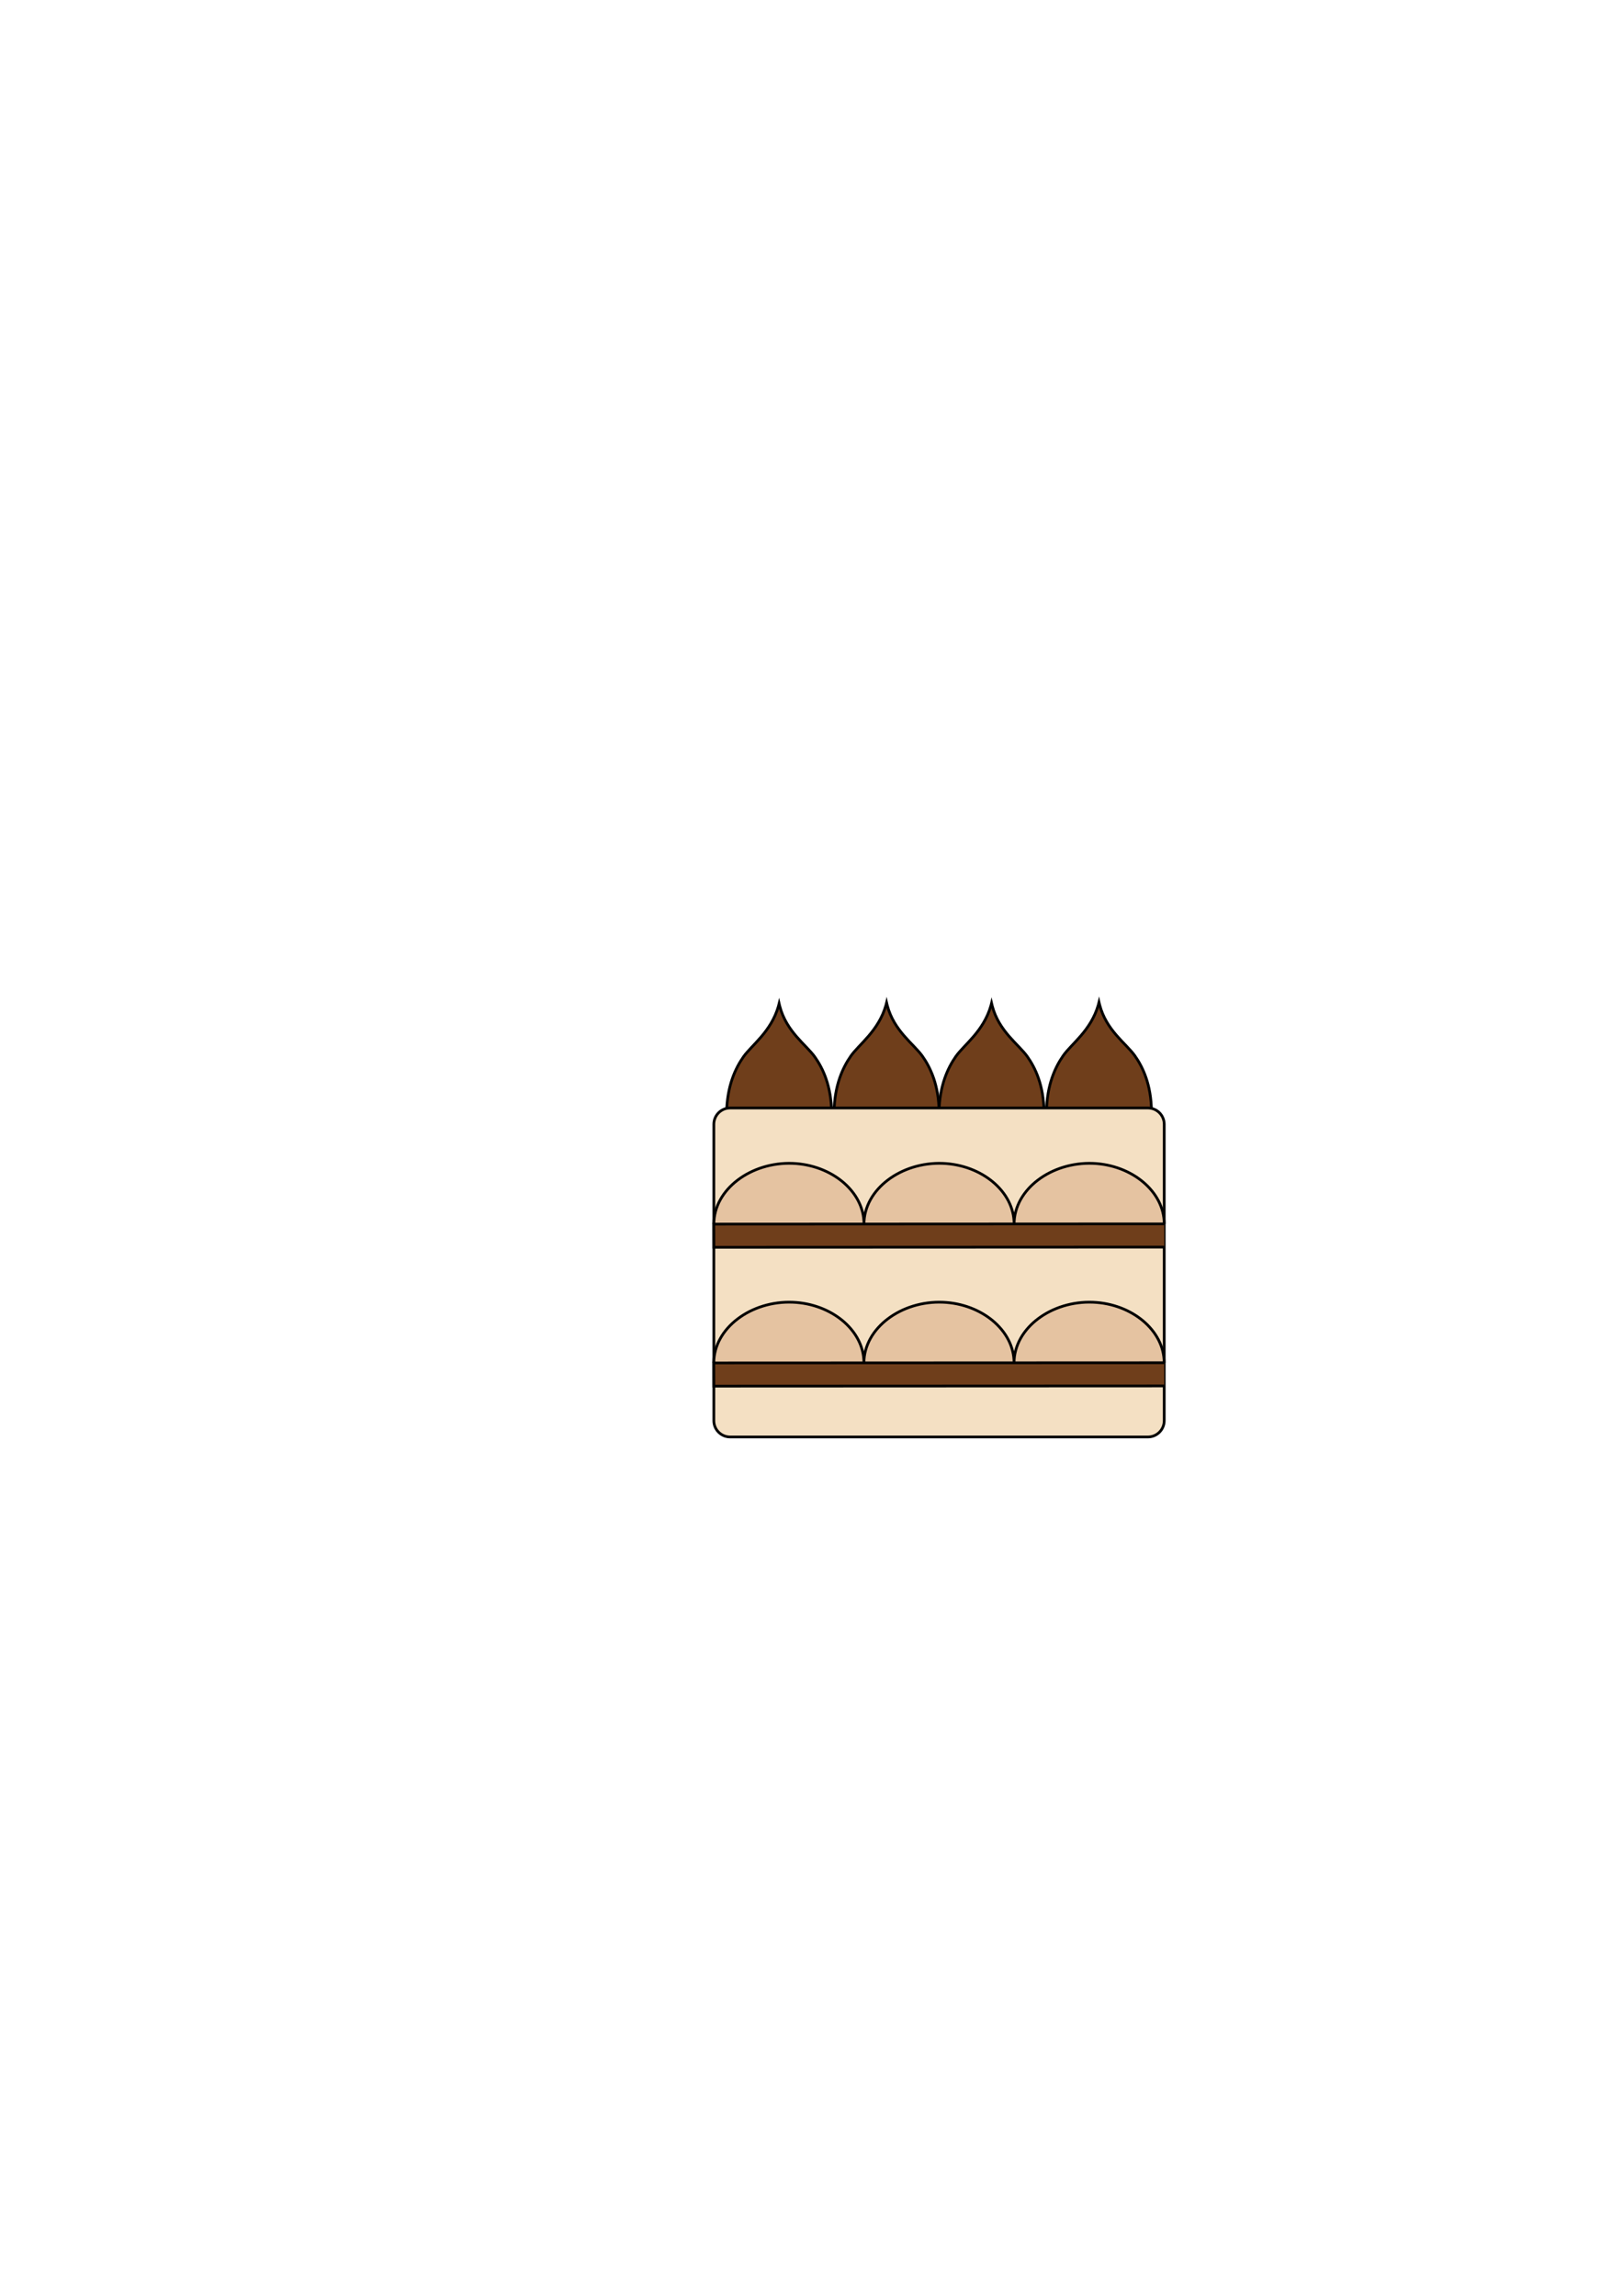 <?xml version="1.0" encoding="utf-8"?>
<!-- Generator: Adobe Illustrator 27.5.0, SVG Export Plug-In . SVG Version: 6.00 Build 0)  -->
<svg version="1.1" id="Layer_1" xmlns="http://www.w3.org/2000/svg" xmlns:xlink="http://www.w3.org/1999/xlink" x="0px" y="0px"
	 viewBox="0 0 595.28 841.89" style="enable-background:new 0 0 595.28 841.89;" xml:space="preserve">
<style type="text/css">
	.st0{fill:#6F3E1B;stroke:#000000;stroke-miterlimit:10;}
	.st1{fill:#F4E0C3;stroke:#000000;stroke-miterlimit:10;}
	.st2{fill:#E5C3A1;stroke:#000000;stroke-miterlimit:10;}
</style>
<path class="st0" d="M422.34,407.64c-0.09-9.93-3.2-16.4-6.15-20.55c-3.15-4.43-10.42-9.22-12.86-18.59
	c-0.1-0.4-0.18-0.73-0.23-0.94c-0.05,0.21-0.14,0.54-0.26,0.94c-2.73,9.44-9.83,14.26-12.86,18.59c-2.91,4.17-6.01,10.66-6.15,20.55
	"/>
<path class="st0" d="M382.93,407.97c-0.09-9.93-3.2-16.4-6.15-20.55c-3.15-4.43-10.42-9.22-12.86-18.59
	c-0.1-0.4-0.18-0.73-0.23-0.94c-0.05,0.21-0.14,0.54-0.26,0.94c-2.73,9.44-9.83,14.26-12.86,18.59c-2.91,4.17-6.01,10.66-6.15,20.55
	"/>
<path class="st0" d="M344.43,407.8c-0.09-9.93-3.2-16.4-6.15-20.55c-3.15-4.43-10.42-9.22-12.86-18.59c-0.1-0.4-0.18-0.73-0.23-0.94
	c-0.05,0.21-0.14,0.54-0.26,0.94c-2.73,9.44-9.83,14.26-12.86,18.59c-2.91,4.17-6.01,10.66-6.15,20.55"/>
<path class="st0" d="M305.01,408.13c-0.09-9.93-3.2-16.4-6.15-20.55c-3.15-4.43-10.42-9.22-12.86-18.59
	c-0.1-0.4-0.18-0.73-0.23-0.94c-0.05,0.21-0.14,0.54-0.26,0.94c-2.73,9.44-9.83,14.26-12.86,18.59c-2.91,4.17-6.01,10.66-6.15,20.55
	"/>
<path class="st1" d="M421.02,526.95H267.8c-3.31,0-5.98-2.68-5.98-5.98V412.29c0-3.31,2.68-5.98,5.98-5.98h153.23
	c3.31,0,5.98,2.68,5.98,5.98v108.67C427.01,524.27,424.33,526.95,421.02,526.95z"/>
<path class="st2" d="M427.01,448.81c-0.02-11.89-11.86-21.61-26.07-22.19c-15.27-0.63-28.98,9.45-28.99,22.26v-0.07
	c-0.02-11.89-11.86-21.61-26.07-22.19c-15.27-0.63-28.98,9.45-28.99,22.26v-0.07c-0.02-11.89-11.86-21.61-26.07-22.19
	c-15.27-0.63-28.98,9.45-28.99,22.26"/>
<polyline class="st0" points="427.04,457.32 261.84,457.39 261.81,448.89 427.01,448.81 "/>
<path class="st2" d="M426.99,499.73c-0.02-11.89-11.86-21.61-26.07-22.19c-15.27-0.63-28.98,9.45-28.99,22.26v-0.07
	c-0.02-11.89-11.86-21.61-26.07-22.19c-15.27-0.63-28.98,9.45-28.99,22.26v-0.07c-0.02-11.89-11.86-21.61-26.07-22.19
	c-15.27-0.63-28.98,9.45-28.99,22.26"/>
<polyline class="st0" points="427.02,508.24 261.83,508.31 261.8,499.8 426.99,499.73 "/>
</svg>
